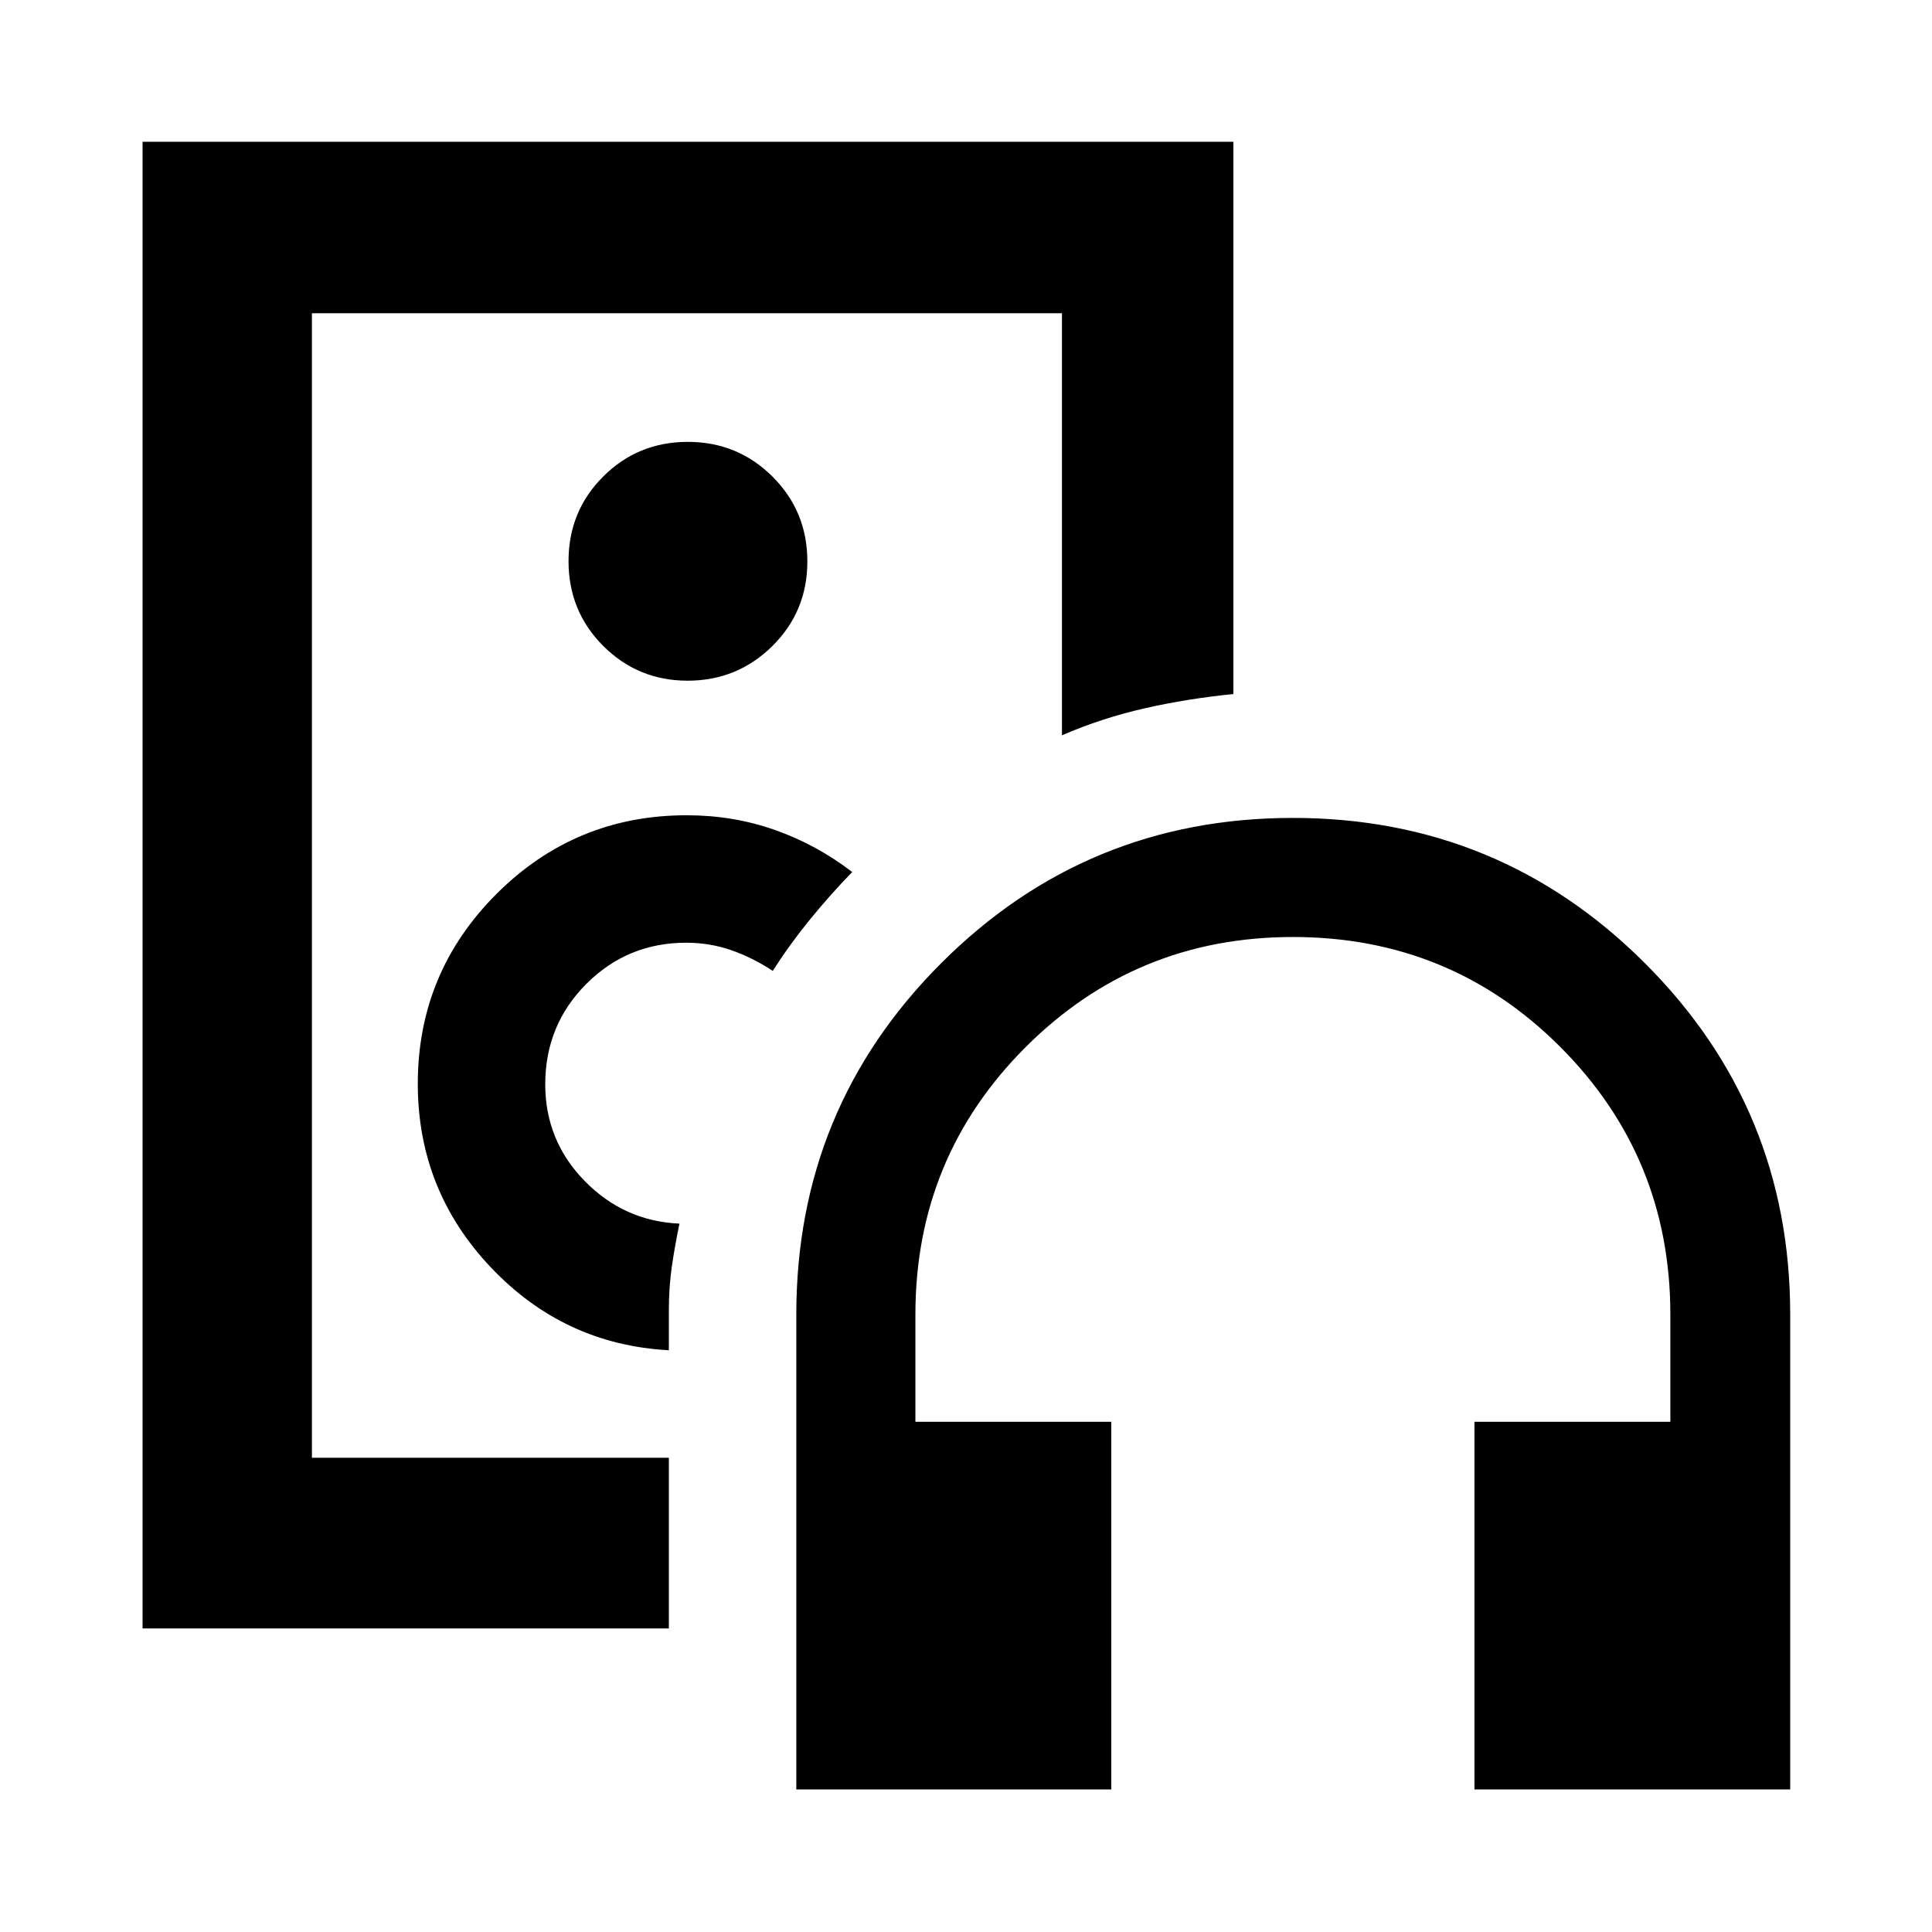 <svg xmlns="http://www.w3.org/2000/svg" height="40" viewBox="0 -960 960 960" width="40"><path d="M341.83-520ZM70.84-150.84v-738.7h542.03v274.41q-22.72 2.25-43.96 7.06-21.25 4.8-41.23 13.43v-209.71H154.99v568.7h177.36v84.81H70.84Zm261.51-138.23v-19.84q0-11.64 1.53-22.12 1.54-10.47 3.74-20.95-27.55-1.21-47.12-21.22-19.57-20.02-19.57-48.02 0-29.44 20.43-49.89 20.43-20.46 49.62-20.46 11.63 0 22.26 3.67t20.74 10.33q8.44-13.22 18.5-25.55 10.06-12.34 20.98-23.58-17.73-13.61-38.41-20.9-20.68-7.3-43.88-7.3-55.34 0-94.45 39.08-39.12 39.08-39.12 94.36 0 52.91 36.33 91.24 36.33 38.34 88.42 41.15Zm9.33-332.7q24.65 0 42.07-17.19t17.42-42.08q0-24.9-17.33-42.15t-42.09-17.25q-24.75 0-42 17.2-17.25 17.19-17.25 42.08 0 24.89 17.26 42.14t41.92 17.25ZM552.19-70.84H395.68v-236q0-102.67 72.13-174.7 72.13-72.04 174.61-72.04 102.64 0 174.88 72.13t72.24 174.61v236H732.65v-182.67h97.34v-53.33q0-78.09-54.58-132.83-54.57-54.74-132.97-54.74-78.07 0-132.83 54.74-54.75 54.74-54.75 132.83v53.33h97.33v182.67Z"/></svg>